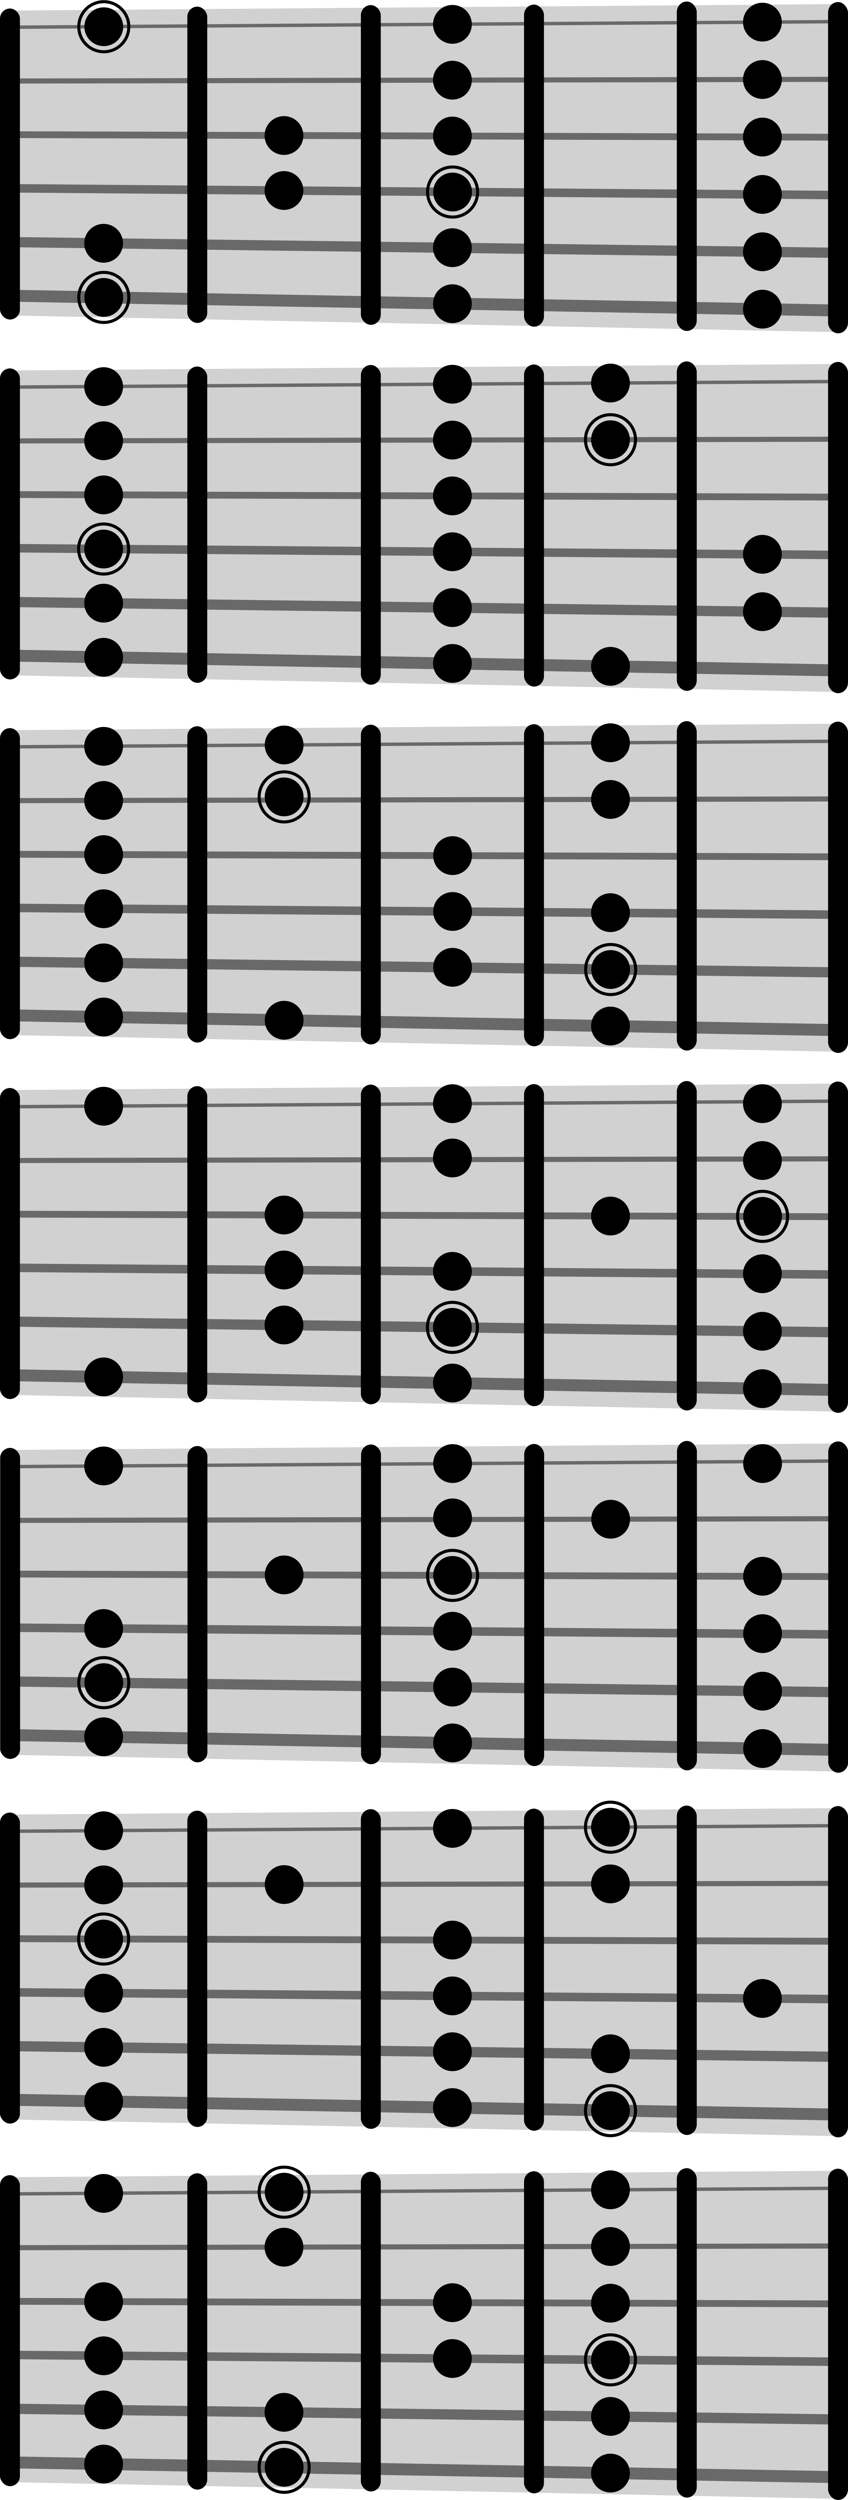 <svg xmlns="http://www.w3.org/2000/svg" xmlns:xlink="http://www.w3.org/1999/xlink" width="188.37" height="555.01" viewBox="0 0 49.84 146.85">
  <defs>
    <path id="reuse-0" fill-opacity=".18" d="m23.27 26.62 48.68-.38v19.27l-48.66-.98z"/>
    <path id="reuse-1" stroke-width=".2" d="m23.27 27.6 48.68-.33"/>
    <path id="reuse-2" stroke-width=".7" d="m23.29 43.37 48.66.87"/>
    <path id="reuse-3" stroke-width=".6" d="m23.29 40.22 48.66.63"/>
    <path id="reuse-4" stroke-width=".5" d="m23.28 37.06 48.67.4"/>
    <path id="reuse-5" stroke-width=".4" d="m23.28 33.91 48.67.15"/>
    <path id="reuse-6" stroke-width=".3" d="m23.28 30.76 48.67-.1"/>
  </defs>
  <g transform="translate(-35.47 -54.91)">
    <g transform="translate(12.75 156.18)">
      <use xlink:href="#reuse-0" fill-opacity=".18"/>
      <g fill="#b3b3b3" stroke="#696969">
        <use xlink:href="#reuse-1" stroke-width=".2"/>
        <use xlink:href="#reuse-2" stroke-width=".7"/>
        <use xlink:href="#reuse-3" stroke-width=".6"/>
        <use xlink:href="#reuse-4" stroke-width=".5"/>
        <use xlink:href="#reuse-5" stroke-width=".4"/>
        <use xlink:href="#reuse-6" stroke-width=".3"/>
      </g>
      <rect width="1.17" height="18.27" x="22.72" y="26.5" ry=".59"/>
      <rect width="1.17" height="18.58" x="33.73" y="26.39" ry=".6"/>
      <rect width="1.17" height="18.78" x="43.93" y="26.3" ry=".6"/>
      <rect width="1.17" height="18.92" x="53.52" y="26.27" ry=".61"/>
      <rect width="1.17" height="19.35" x="62.5" y="26.09" ry=".62"/>
      <rect width="1.17" height="19.46" x="71.39" y="26.12" ry=".62"/>
    </g>
    <circle cx="41.56" cy="199.65" r="1.14"/>
    <circle cx="52.16" cy="196.61" r="1.14"/>
    <circle cx="41.56" cy="190.11" r="1.14"/>
    <g transform="translate(17.83 172.72)">
      <circle cx="53.52" cy="20.81" r="1.14"/>
      <circle cx="53.52" cy="20.81" r="1.47" fill="none" stroke="#000" stroke-width=".18"/>
    </g>
    <g transform="translate(-1.35 179.03)">
      <circle cx="53.52" cy="20.81" r="1.14"/>
      <circle cx="53.52" cy="20.81" r="1.47" fill="none" stroke="#000" stroke-width=".18"/>
    </g>
    <g transform="translate(-1.35 162.87)">
      <circle cx="53.52" cy="20.81" r="1.14"/>
      <circle cx="53.52" cy="20.81" r="1.47" fill="none" stroke="#000" stroke-width=".18"/>
    </g>
    <circle cx="71.35" cy="200.18" r="1.14"/>
    <circle cx="52.16" cy="186.91" r="1.14"/>
    <circle cx="41.56" cy="183.75" r="1.14"/>
    <circle cx="41.56" cy="193.29" r="1.14"/>
    <circle cx="71.35" cy="190.2" r="1.14"/>
    <circle cx="71.35" cy="186.87" r="1.14"/>
    <circle cx="62.06" cy="190.17" r="1.14"/>
    <circle cx="62.06" cy="193.45" r="1.14"/>
    <circle cx="71.35" cy="183.54" r="1.14"/>
    <circle cx="41.56" cy="196.47" r="1.14"/>
    <circle cx="71.35" cy="196.85" r="1.14"/>
  </g>
  <g transform="translate(-105.28 -35.88)">
    <g transform="translate(82.56 115.85)">
      <use xlink:href="#reuse-0" fill-opacity=".18"/>
      <g fill="#b3b3b3" stroke="#696969">
        <use xlink:href="#reuse-1" stroke-width=".2"/>
        <use xlink:href="#reuse-2" stroke-width=".7"/>
        <use xlink:href="#reuse-3" stroke-width=".6"/>
        <use xlink:href="#reuse-4" stroke-width=".5"/>
        <use xlink:href="#reuse-5" stroke-width=".4"/>
        <use xlink:href="#reuse-6" stroke-width=".3"/>
      </g>
      <rect width="1.17" height="18.27" x="22.72" y="26.5" ry=".59"/>
      <rect width="1.17" height="18.58" x="33.73" y="26.39" ry=".6"/>
      <rect width="1.17" height="18.78" x="43.93" y="26.3" ry=".6"/>
      <rect width="1.17" height="18.92" x="53.52" y="26.27" ry=".61"/>
      <rect width="1.17" height="19.35" x="62.5" y="26.09" ry=".62"/>
      <rect width="1.17" height="19.46" x="71.39" y="26.12" ry=".62"/>
    </g>
    <circle cx="111.37" cy="159.32" r="1.14"/>
    <circle cx="131.87" cy="159.68" r="1.14"/>
    <g transform="translate(87.64 122.4)">
      <circle cx="53.52" cy="20.81" r="1.14"/>
      <circle cx="53.52" cy="20.81" r="1.47" fill="none" stroke="#000" stroke-width=".18"/>
    </g>
    <g transform="translate(87.64 139.05)">
      <circle cx="53.52" cy="20.81" r="1.14"/>
      <circle cx="53.52" cy="20.81" r="1.47" fill="none" stroke="#000" stroke-width=".18"/>
    </g>
    <g transform="translate(57.85 128.97)">
      <circle cx="53.52" cy="20.81" r="1.14"/>
      <circle cx="53.52" cy="20.81" r="1.47" fill="none" stroke="#000" stroke-width=".18"/>
    </g>
    <circle cx="131.87" cy="156.4" r="1.14"/>
    <circle cx="121.98" cy="146.58" r="1.14"/>
    <circle cx="111.37" cy="143.42" r="1.14"/>
    <circle cx="111.37" cy="152.96" r="1.14"/>
    <circle cx="111.37" cy="146.6" r="1.14"/>
    <circle cx="150.09" cy="153.27" r="1.14"/>
    <circle cx="141.16" cy="146.54" r="1.14"/>
    <circle cx="131.87" cy="149.84" r="1.14"/>
    <circle cx="131.87" cy="153.12" r="1.14"/>
    <circle cx="131.87" cy="143.28" r="1.14"/>
    <circle cx="111.37" cy="156.14" r="1.14"/>
    <circle cx="141.16" cy="156.52" r="1.14"/>
  </g>
  <g transform="translate(-42.14 -58.15)">
    <g transform="translate(19.43 116.7)">
      <use xlink:href="#reuse-0" fill-opacity=".18"/>
      <g fill="#b3b3b3" stroke="#696969">
        <use xlink:href="#reuse-1" stroke-width=".2"/>
        <use xlink:href="#reuse-2" stroke-width=".7"/>
        <use xlink:href="#reuse-3" stroke-width=".6"/>
        <use xlink:href="#reuse-4" stroke-width=".5"/>
        <use xlink:href="#reuse-5" stroke-width=".4"/>
        <use xlink:href="#reuse-6" stroke-width=".3"/>
      </g>
      <rect width="1.17" height="18.27" x="22.72" y="26.5" ry=".59"/>
      <rect width="1.17" height="18.58" x="33.73" y="26.39" ry=".6"/>
      <rect width="1.17" height="18.78" x="43.93" y="26.3" ry=".6"/>
      <rect width="1.17" height="18.92" x="53.52" y="26.27" ry=".61"/>
      <rect width="1.17" height="19.35" x="62.5" y="26.09" ry=".62"/>
      <rect width="1.17" height="19.46" x="71.39" y="26.12" ry=".62"/>
    </g>
    <circle cx="48.23" cy="160.17" r="1.14"/>
    <circle cx="68.74" cy="160.53" r="1.14"/>
    <g transform="translate(15.22 129.88)">
      <circle cx="53.52" cy="20.81" r="1.14"/>
      <circle cx="53.52" cy="20.81" r="1.47" fill="none" stroke="#000" stroke-width=".18"/>
    </g>
    <g transform="translate(-5.28 136.18)">
      <circle cx="53.52" cy="20.81" r="1.14"/>
      <circle cx="53.52" cy="20.81" r="1.47" fill="none" stroke="#000" stroke-width=".18"/>
    </g>
    <circle cx="68.74" cy="157.25" r="1.14"/>
    <circle cx="58.84" cy="150.66" r="1.14"/>
    <circle cx="48.23" cy="144.26" r="1.14"/>
    <circle cx="48.23" cy="153.81" r="1.14"/>
    <circle cx="68.74" cy="147.31" r="1.14"/>
    <circle cx="86.96" cy="154.11" r="1.14"/>
    <circle cx="78.03" cy="147.39" r="1.14"/>
    <circle cx="86.96" cy="144.12" r="1.14"/>
    <circle cx="68.74" cy="153.97" r="1.14"/>
    <circle cx="68.74" cy="144.12" r="1.14"/>
    <circle cx="86.96" cy="157.49" r="1.14"/>
    <circle cx="86.96" cy="150.74" r="1.14"/>
    <circle cx="86.96" cy="160.86" r="1.14"/>
  </g>
  <g transform="translate(-107.1 -45.66)">
    <g transform="translate(84.38 83.07)">
      <use xlink:href="#reuse-0" fill-opacity=".18"/>
      <g fill="#b3b3b3" stroke="#696969">
        <use xlink:href="#reuse-1" stroke-width=".2"/>
        <use xlink:href="#reuse-2" stroke-width=".7"/>
        <use xlink:href="#reuse-3" stroke-width=".6"/>
        <use xlink:href="#reuse-4" stroke-width=".5"/>
        <use xlink:href="#reuse-5" stroke-width=".4"/>
        <use xlink:href="#reuse-6" stroke-width=".3"/>
      </g>
      <rect width="1.17" height="18.27" x="22.72" y="26.5" ry=".59"/>
      <rect width="1.17" height="18.58" x="33.73" y="26.39" ry=".6"/>
      <rect width="1.17" height="18.78" x="43.93" y="26.3" ry=".6"/>
      <rect width="1.17" height="18.92" x="53.52" y="26.27" ry=".61"/>
      <rect width="1.17" height="19.35" x="62.5" y="26.09" ry=".62"/>
      <rect width="1.17" height="19.46" x="71.39" y="26.12" ry=".62"/>
    </g>
    <circle cx="113.19" cy="126.54" r="1.14"/>
    <circle cx="133.69" cy="126.9" r="1.14"/>
    <g transform="translate(98.4 96.3)">
      <circle cx="53.52" cy="20.81" r="1.14"/>
      <circle cx="53.52" cy="20.81" r="1.47" fill="none" stroke="#000" stroke-width=".18"/>
    </g>
    <g transform="translate(80.17 102.82)">
      <circle cx="53.52" cy="20.81" r="1.14"/>
      <circle cx="53.52" cy="20.81" r="1.47" fill="none" stroke="#000" stroke-width=".18"/>
    </g>
    <circle cx="123.79" cy="123.49" r="1.14"/>
    <circle cx="123.79" cy="117.03" r="1.14"/>
    <circle cx="113.19" cy="110.64" r="1.14"/>
    <circle cx="123.79" cy="120.26" r="1.14"/>
    <circle cx="133.69" cy="113.68" r="1.14"/>
    <circle cx="151.91" cy="120.48" r="1.14"/>
    <circle cx="142.98" cy="117.09" r="1.14"/>
    <circle cx="151.91" cy="110.49" r="1.14"/>
    <circle cx="133.69" cy="120.34" r="1.14"/>
    <circle cx="133.69" cy="110.49" r="1.14"/>
    <circle cx="151.91" cy="123.86" r="1.14"/>
    <circle cx="151.91" cy="113.83" r="1.14"/>
    <circle cx="151.91" cy="127.23" r="1.14"/>
  </g>
  <g transform="translate(-45.73 -67.62)">
    <g transform="translate(23.01 83.89)">
      <use xlink:href="#reuse-0" fill-opacity=".18"/>
      <g fill="#b3b3b3" stroke="#696969">
        <use xlink:href="#reuse-1" stroke-width=".2"/>
        <use xlink:href="#reuse-2" stroke-width=".7"/>
        <use xlink:href="#reuse-3" stroke-width=".6"/>
        <use xlink:href="#reuse-4" stroke-width=".5"/>
        <use xlink:href="#reuse-5" stroke-width=".4"/>
        <use xlink:href="#reuse-6" stroke-width=".3"/>
      </g>
      <rect width="1.17" height="18.27" x="22.72" y="26.5" ry=".59"/>
      <rect width="1.17" height="18.58" x="33.73" y="26.39" ry=".6"/>
      <rect width="1.17" height="18.78" x="43.93" y="26.3" ry=".6"/>
      <rect width="1.17" height="18.92" x="53.52" y="26.27" ry=".61"/>
      <rect width="1.17" height="19.35" x="62.5" y="26.09" ry=".62"/>
      <rect width="1.17" height="19.46" x="71.39" y="26.12" ry=".62"/>
    </g>
    <circle cx="51.82" cy="127.36" r="1.14"/>
    <g transform="translate(8.91 93.62)">
      <circle cx="53.52" cy="20.81" r="1.14"/>
      <circle cx="53.52" cy="20.81" r="1.47" fill="none" stroke="#000" stroke-width=".18"/>
    </g>
    <g transform="translate(28.1 103.76)">
      <circle cx="53.52" cy="20.81" r="1.14"/>
      <circle cx="53.52" cy="20.81" r="1.47" fill="none" stroke="#000" stroke-width=".18"/>
    </g>
    <circle cx="51.82" cy="124.18" r="1.14"/>
    <circle cx="51.82" cy="117.82" r="1.14"/>
    <circle cx="51.82" cy="111.46" r="1.14"/>
    <circle cx="51.82" cy="121" r="1.14"/>
    <circle cx="62.43" cy="111.38" r="1.14"/>
    <circle cx="72.33" cy="117.88" r="1.14"/>
    <circle cx="72.33" cy="124.44" r="1.14"/>
    <circle cx="62.43" cy="127.55" r="1.14"/>
    <circle cx="81.61" cy="111.25" r="1.14"/>
    <circle cx="72.33" cy="121.16" r="1.14"/>
    <circle cx="51.82" cy="114.64" r="1.14"/>
    <circle cx="81.61" cy="121.23" r="1.14"/>
    <circle cx="81.61" cy="114.58" r="1.14"/>
    <circle cx="81.61" cy="127.89" r="1.14"/>
  </g>
  <g transform="translate(-108.5 -57.03)">
    <g transform="translate(85.78 52.17)">
      <use xlink:href="#reuse-0" fill-opacity=".18"/>
      <g fill="#b3b3b3" stroke="#696969">
        <use xlink:href="#reuse-1" stroke-width=".2"/>
        <use xlink:href="#reuse-2" stroke-width=".7"/>
        <use xlink:href="#reuse-3" stroke-width=".6"/>
        <use xlink:href="#reuse-4" stroke-width=".5"/>
        <use xlink:href="#reuse-5" stroke-width=".4"/>
        <use xlink:href="#reuse-6" stroke-width=".3"/>
      </g>
      <rect width="1.17" height="18.27" x="22.72" y="26.5" ry=".59"/>
      <rect width="1.17" height="18.58" x="33.73" y="26.39" ry=".6"/>
      <rect width="1.17" height="18.78" x="43.93" y="26.3" ry=".6"/>
      <rect width="1.17" height="18.92" x="53.52" y="26.27" ry=".61"/>
      <rect width="1.17" height="19.35" x="62.5" y="26.09" ry=".62"/>
      <rect width="1.17" height="19.46" x="71.39" y="26.12" ry=".62"/>
    </g>
    <circle cx="114.59" cy="95.64" r="1.14"/>
    <g transform="translate(61.07 68.47)">
      <circle cx="53.52" cy="20.81" r="1.14"/>
      <circle cx="53.52" cy="20.81" r="1.47" fill="none" stroke="#000" stroke-width=".18"/>
    </g>
    <g transform="translate(90.86 62.05)">
      <circle cx="53.52" cy="20.81" r="1.14"/>
      <circle cx="53.52" cy="20.81" r="1.47" fill="none" stroke="#000" stroke-width=".18"/>
    </g>
    <circle cx="114.59" cy="92.46" r="1.14"/>
    <circle cx="114.59" cy="86.1" r="1.14"/>
    <circle cx="114.59" cy="79.74" r="1.14"/>
    <circle cx="135.09" cy="79.6" r="1.14"/>
    <circle cx="135.09" cy="82.88" r="1.14"/>
    <circle cx="135.09" cy="86.16" r="1.14"/>
    <circle cx="135.09" cy="92.72" r="1.14"/>
    <circle cx="135.09" cy="96" r="1.14"/>
    <circle cx="144.38" cy="79.53" r="1.14"/>
    <circle cx="135.09" cy="89.44" r="1.14"/>
    <circle cx="114.59" cy="82.92" r="1.14"/>
    <circle cx="153.31" cy="89.59" r="1.14"/>
    <circle cx="153.31" cy="92.96" r="1.14"/>
    <circle cx="144.38" cy="96.17" r="1.14"/>
  </g>
  <g transform="translate(-22.72 -26)">
    <use xlink:href="#reuse-0" fill-opacity=".18"/>
    <g fill="#b3b3b3" stroke="#696969">
      <use xlink:href="#reuse-1" stroke-width=".2"/>
      <use xlink:href="#reuse-2" stroke-width=".7"/>
      <use xlink:href="#reuse-3" stroke-width=".6"/>
      <use xlink:href="#reuse-4" stroke-width=".5"/>
      <use xlink:href="#reuse-5" stroke-width=".4"/>
      <use xlink:href="#reuse-6" stroke-width=".3"/>
    </g>
    <rect width="1.17" height="18.27" x="22.72" y="26.5" ry=".59"/>
    <rect width="1.17" height="18.58" x="33.73" y="26.39" ry=".6"/>
    <rect width="1.17" height="18.78" x="43.93" y="26.3" ry=".6"/>
    <rect width="1.17" height="18.92" x="53.52" y="26.27" ry=".61"/>
    <rect width="1.17" height="19.35" x="62.5" y="26.09" ry=".62"/>
    <rect width="1.17" height="19.46" x="71.39" y="26.12" ry=".62"/>
    <g transform="translate(-24.7 6.76)">
      <circle cx="53.52" cy="20.81" r="1.14"/>
      <circle cx="53.52" cy="20.81" r="1.47" fill="none" stroke="#000" stroke-width=".18"/>
    </g>
    <g transform="translate(-24.7 22.66)">
      <circle cx="53.52" cy="20.81" r="1.14"/>
      <circle cx="53.52" cy="20.81" r="1.47" fill="none" stroke="#000" stroke-width=".18"/>
    </g>
    <g transform="translate(-4.2 16.47)">
      <circle cx="53.52" cy="20.81" r="1.14"/>
      <circle cx="53.52" cy="20.81" r="1.47" fill="none" stroke="#000" stroke-width=".18"/>
    </g>
    <circle cx="28.81" cy="40.29" r="1.14"/>
    <circle cx="39.41" cy="37.19" r="1.14"/>
    <circle cx="39.41" cy="33.96" r="1.14"/>
    <circle cx="49.31" cy="27.43" r="1.14"/>
    <circle cx="49.31" cy="30.71" r="1.14"/>
    <circle cx="49.31" cy="33.99" r="1.14"/>
    <circle cx="49.31" cy="40.55" r="1.14"/>
    <circle cx="49.31" cy="43.84" r="1.14"/>
    <circle cx="67.53" cy="27.3" r="1.14"/>
    <circle cx="67.53" cy="30.67" r="1.14"/>
    <circle cx="67.53" cy="34.05" r="1.14"/>
    <circle cx="67.53" cy="37.42" r="1.14"/>
    <circle cx="67.53" cy="40.79" r="1.14"/>
    <circle cx="67.53" cy="44.16" r="1.14"/>
  </g>
</svg>
